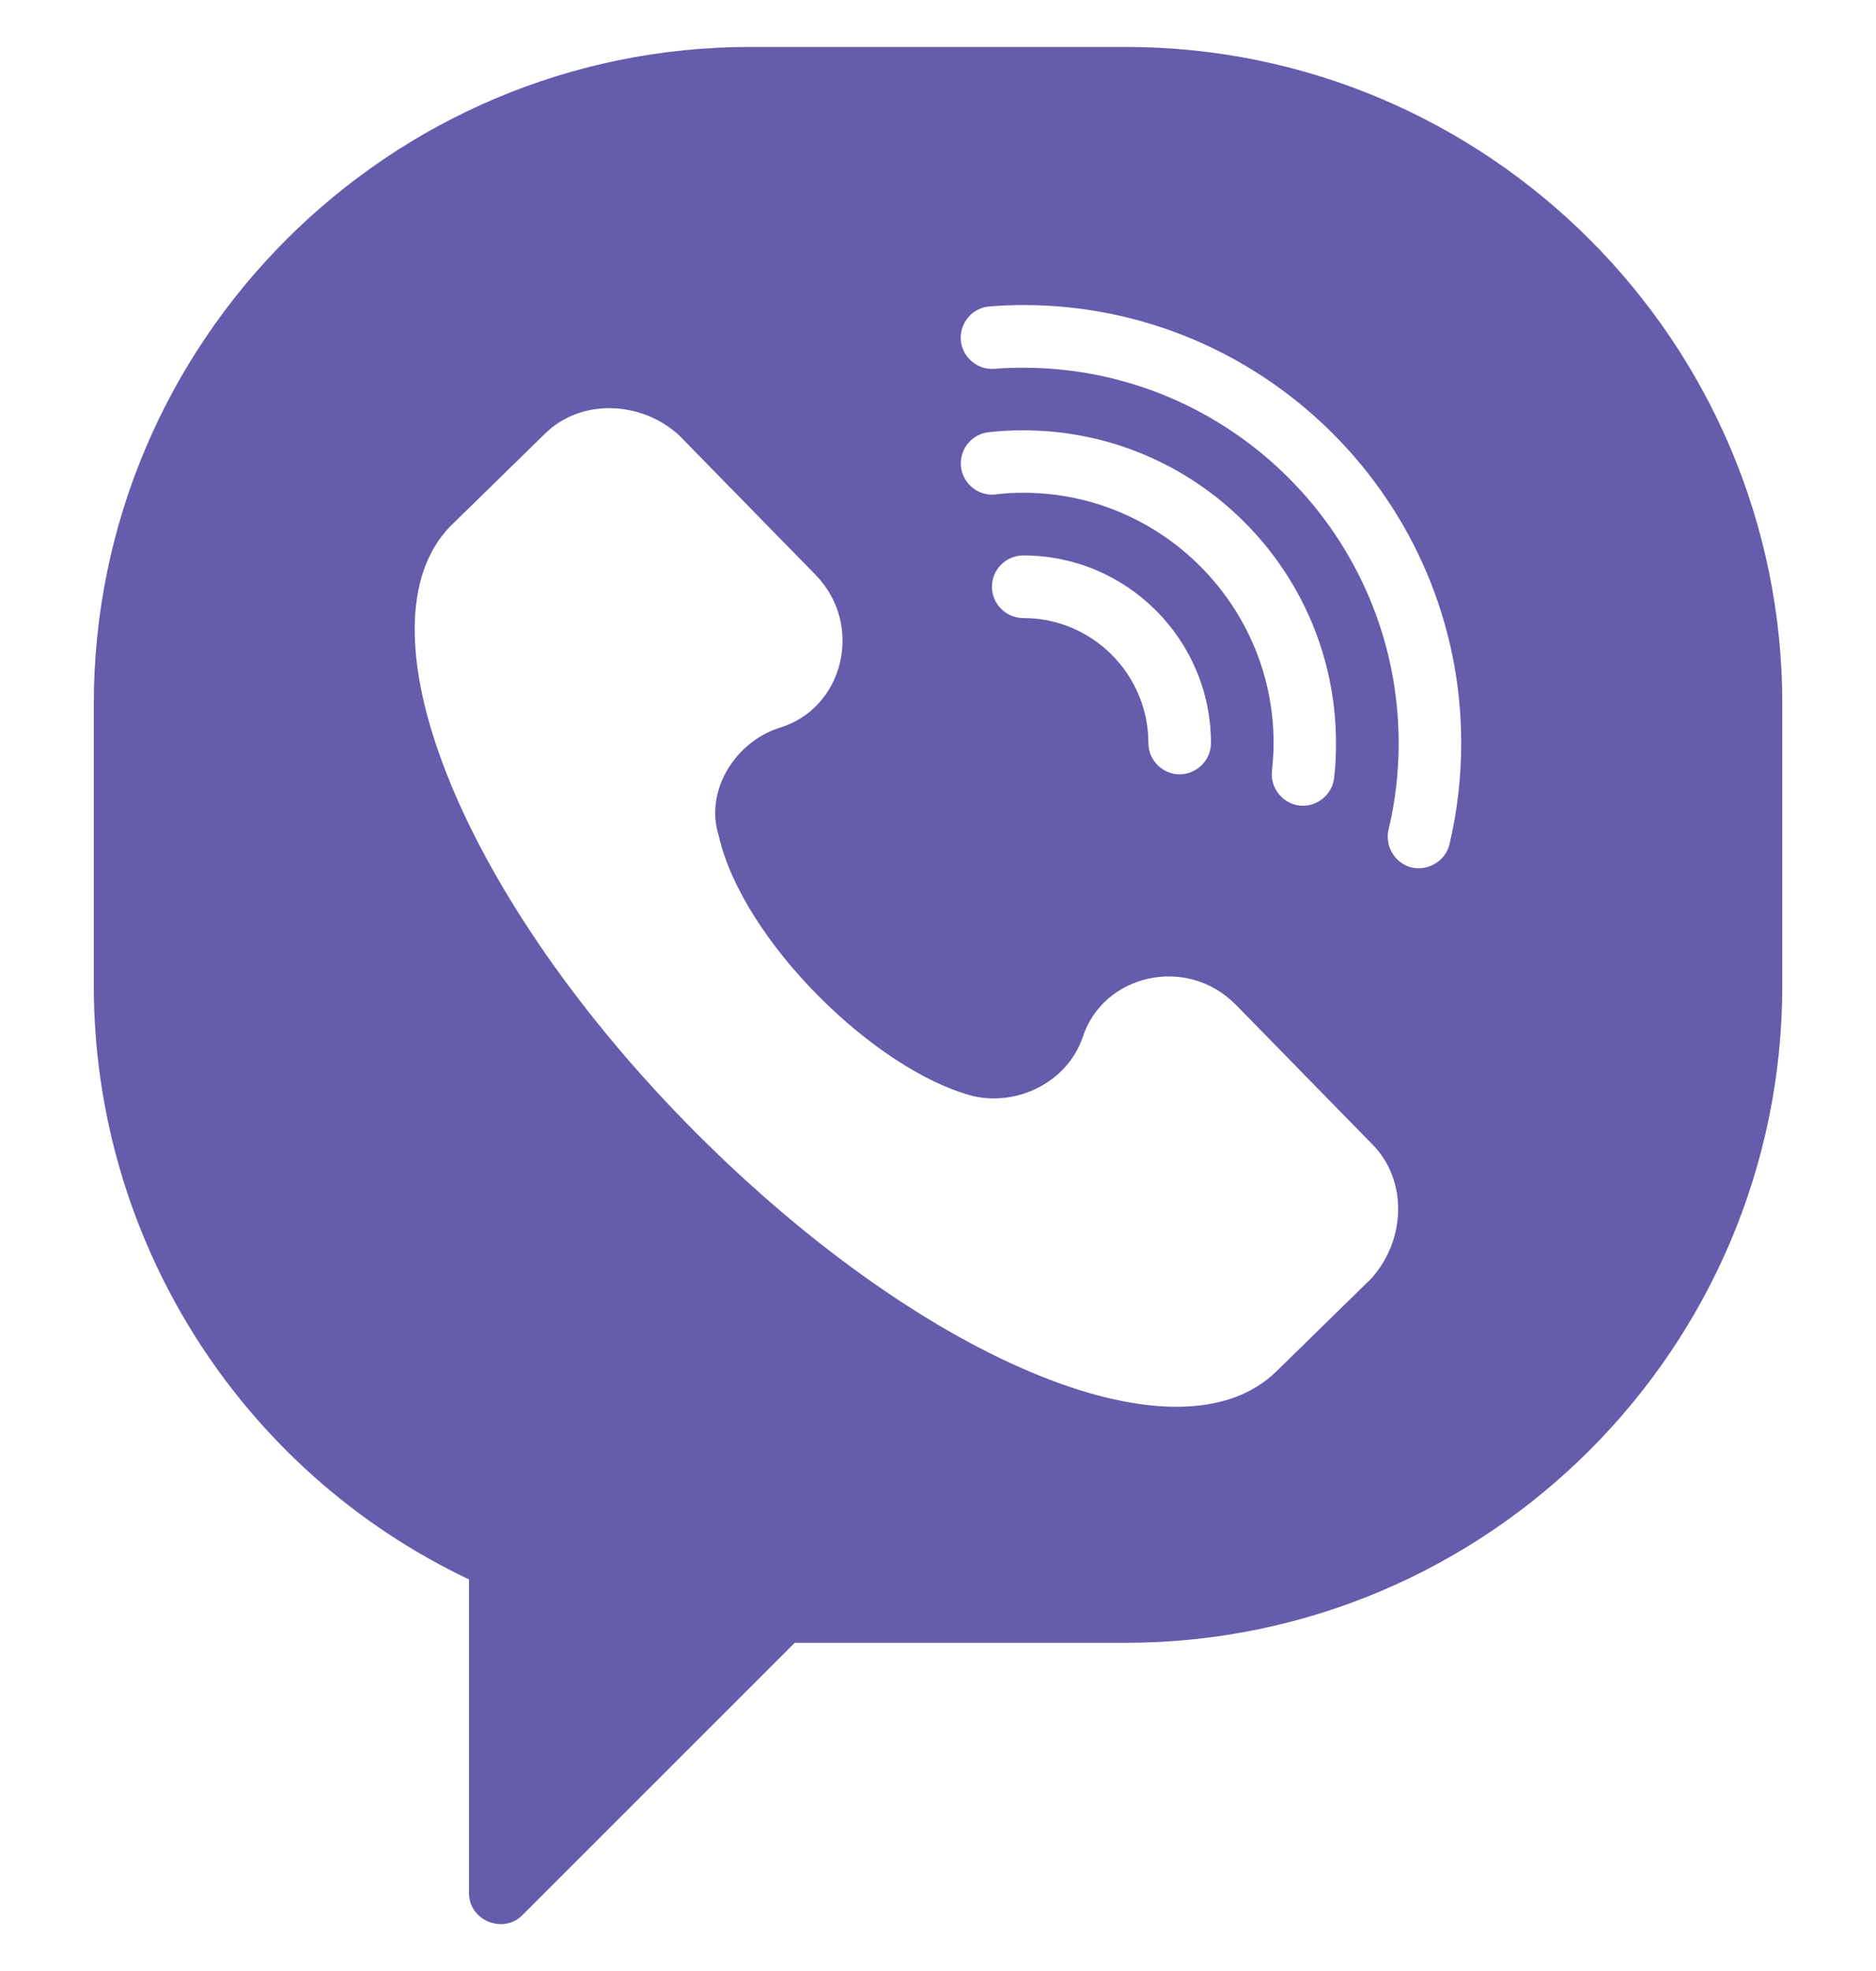 <svg width="20" height="21" viewBox="0 0 20 21" fill="none" xmlns="http://www.w3.org/2000/svg">
<g clip-path="url(#clip0_108_1030)">
<path d="M12 0.5H8C4.14 0.5 1 3.64 1 7.5V10.5C1 13.213 2.563 15.671 5 16.828V20.171C5 20.461 5.363 20.611 5.568 20.406L8.473 17.503H12C15.861 17.503 19.001 14.363 19.001 10.5V7.5C19.001 3.64 15.861 0.5 12 0.5ZM14.62 13.621L13.608 14.611C12.543 15.653 9.763 14.463 7.313 11.961C4.863 9.456 3.788 6.65 4.8 5.608L5.813 4.618C6.185 4.253 6.818 4.26 7.235 4.633L8.695 6.125C9.215 6.658 8.995 7.551 8.308 7.755C7.833 7.908 7.51 8.431 7.663 8.906C7.915 10.016 9.323 11.403 10.373 11.678C10.845 11.788 11.375 11.531 11.54 11.058C11.758 10.376 12.655 10.173 13.178 10.708L14.636 12.198C15.001 12.57 14.995 13.203 14.62 13.621ZM10.91 5.25C10.81 5.25 10.71 5.255 10.613 5.268C10.43 5.288 10.265 5.155 10.245 4.973C10.225 4.79 10.358 4.625 10.54 4.605C10.663 4.59 10.788 4.585 10.91 4.585C12.748 4.585 14.243 6.08 14.243 7.918C14.243 8.04 14.238 8.165 14.223 8.288C14.203 8.468 14.036 8.603 13.855 8.583C13.675 8.563 13.54 8.395 13.56 8.215C13.57 8.118 13.578 8.018 13.578 7.918C13.578 6.448 12.38 5.25 10.91 5.25ZM12.91 7.918C12.91 8.1 12.758 8.25 12.575 8.25C12.395 8.25 12.243 8.1 12.243 7.918C12.243 7.183 11.645 6.585 10.91 6.585C10.725 6.585 10.575 6.435 10.575 6.25C10.575 6.068 10.725 5.918 10.91 5.918C12.013 5.918 12.91 6.815 12.91 7.918ZM15.453 8.995C15.411 9.175 15.218 9.288 15.04 9.24C14.868 9.193 14.763 9.013 14.803 8.84C14.876 8.54 14.911 8.23 14.911 7.918C14.911 5.713 13.115 3.918 10.91 3.918C10.808 3.918 10.703 3.92 10.6 3.93C10.418 3.943 10.258 3.805 10.243 3.623C10.23 3.438 10.368 3.278 10.55 3.265C10.67 3.255 10.79 3.25 10.91 3.25C13.483 3.25 15.578 5.345 15.578 7.918C15.578 8.28 15.536 8.643 15.453 8.995Z" fill="#665CAC"/>
</g>
<defs>
<clipPath id="clip0_108_1030">
<rect width="20" height="20" fill="white" transform="translate(0 0.5)"/>
</clipPath>
</defs>
</svg>
